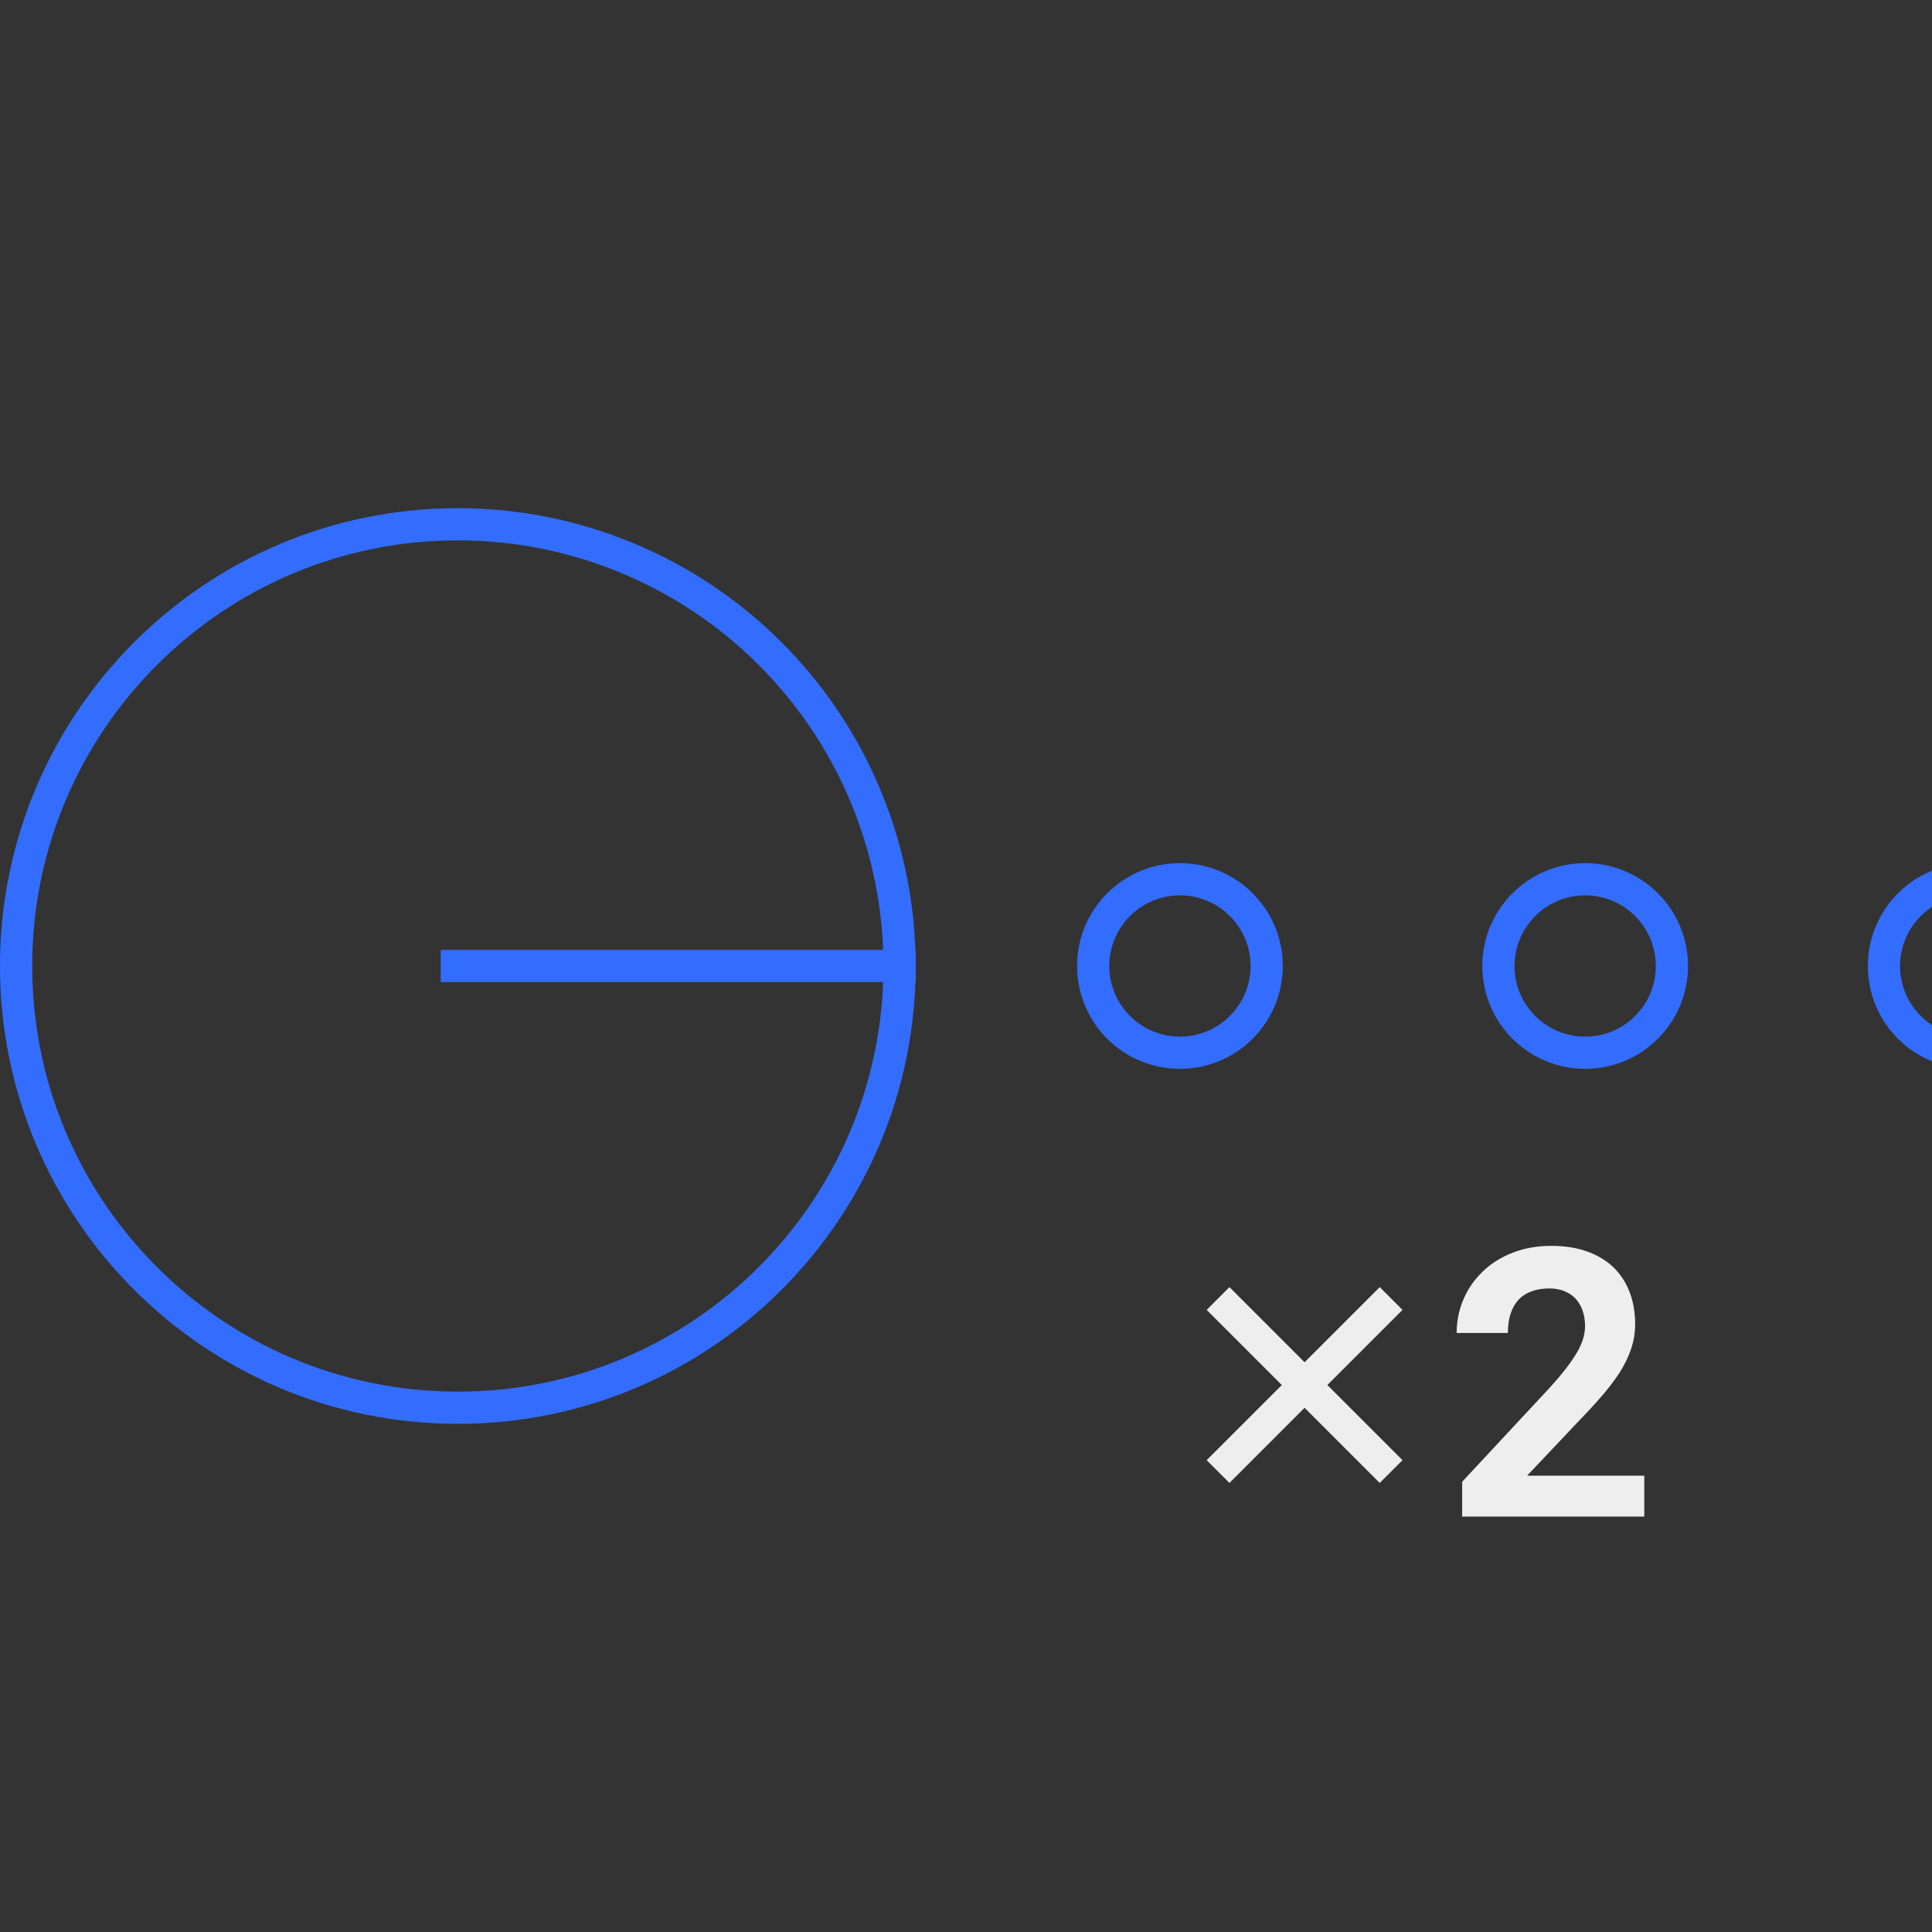 <svg version="1.1" viewBox="0.0 0.0 960.0 960.0" fill="none" stroke="none" stroke-linecap="square" stroke-miterlimit="10" xmlns:xlink="http://www.w3.org/1999/xlink" xmlns="http://www.w3.org/2000/svg"><rect x="0.0" y="0.0" width="960.0" height="960.0" fill="#333333" stroke="none"/><clipPath id="p.0"><path d="m0 0l960.0 0l0 960.0l-960.0 0l0 -960.0z" clip-rule="nonzero"/></clipPath><g clip-path="url(#p.0)"><path fill="#000000" fill-opacity="0.0" d="m0 0l960.0 0l0 960.0l-960.0 0z" fill-rule="evenodd"/><path fill="#000000" fill-opacity="0.0" d="m8.0 480.0l0 0c0 -121.224 98.272 -219.496 219.496 -219.496l0 0c58.214 0 114.044 23.125 155.207 64.289c41.163 41.163 64.289 96.993 64.289 155.207l0 0c0 121.224 -98.272 219.496 -219.496 219.496l0 0c-121.224 0 -219.496 -98.272 -219.496 -219.496z" fill-rule="evenodd"/><path stroke="#336dff" stroke-width="16.0" stroke-linejoin="round" stroke-linecap="butt" d="m8.0 480.0l0 0c0 -121.224 98.272 -219.496 219.496 -219.496l0 0c58.214 0 114.044 23.125 155.207 64.289c41.163 41.163 64.289 96.993 64.289 155.207l0 0c0 121.224 -98.272 219.496 -219.496 219.496l0 0c-121.224 0 -219.496 -98.272 -219.496 -219.496z" fill-rule="evenodd"/><path fill="#000000" fill-opacity="0.0" d="m446.992 480.0l-220.0 0" fill-rule="evenodd"/><path stroke="#336dff" stroke-width="16.0" stroke-linejoin="round" stroke-linecap="butt" d="m446.992 480.0l-220.0 0" fill-rule="evenodd"/><path fill="#000000" fill-opacity="0.0" d="m629.402 480.0l0 0c0 23.805 -19.298 43.102 -43.102 43.102l0 0c-11.431 0 -22.395 -4.541 -30.478 -12.624c-8.083 -8.083 -12.624 -19.047 -12.624 -30.478l0 0c0 -23.805 19.298 -43.102 43.102 -43.102l0 0c23.805 0 43.102 19.298 43.102 43.102z" fill-rule="evenodd"/><path stroke="#336dff" stroke-width="16.0" stroke-linejoin="round" stroke-linecap="butt" d="m629.402 480.0l0 0c0 23.805 -19.298 43.102 -43.102 43.102l0 0c-11.431 0 -22.395 -4.541 -30.478 -12.624c-8.083 -8.083 -12.624 -19.047 -12.624 -30.478l0 0c0 -23.805 19.298 -43.102 43.102 -43.102l0 0c23.805 0 43.102 19.298 43.102 43.102z" fill-rule="evenodd"/><path fill="#000000" fill-opacity="0.0" d="m830.761 480.0l0 0c0 23.805 -19.298 43.102 -43.102 43.102l0 0c-11.431 0 -22.395 -4.541 -30.478 -12.624c-8.083 -8.083 -12.624 -19.047 -12.624 -30.478l0 0c0 -23.805 19.298 -43.102 43.102 -43.102l0 0c23.805 0 43.102 19.298 43.102 43.102z" fill-rule="evenodd"/><path stroke="#336dff" stroke-width="16.0" stroke-linejoin="round" stroke-linecap="butt" d="m830.761 480.0l0 0c0 23.805 -19.298 43.102 -43.102 43.102l0 0c-11.431 0 -22.395 -4.541 -30.478 -12.624c-8.083 -8.083 -12.624 -19.047 -12.624 -30.478l0 0c0 -23.805 19.298 -43.102 43.102 -43.102l0 0c23.805 0 43.102 19.298 43.102 43.102z" fill-rule="evenodd"/><path fill="#000000" fill-opacity="0.0" d="m1022.325 480.0l0 0c0 23.805 -19.298 43.102 -43.102 43.102l0 0c-11.431 0 -22.395 -4.541 -30.478 -12.624c-8.083 -8.083 -12.624 -19.047 -12.624 -30.478l0 0c0 -23.805 19.298 -43.102 43.102 -43.102l0 0c23.805 0 43.102 19.298 43.102 43.102z" fill-rule="evenodd"/><path stroke="#336dff" stroke-width="16.0" stroke-linejoin="round" stroke-linecap="butt" d="m1022.325 480.0l0 0c0 23.805 -19.298 43.102 -43.102 43.102l0 0c-11.431 0 -22.395 -4.541 -30.478 -12.624c-8.083 -8.083 -12.624 -19.047 -12.624 -30.478l0 0c0 -23.805 19.298 -43.102 43.102 -43.102l0 0c23.805 0 43.102 19.298 43.102 43.102z" fill-rule="evenodd"/><path fill="#000000" fill-opacity="0.0" d="m685.575 725.551l-74.677 -74.677" fill-rule="evenodd"/><path stroke="#eeeeee" stroke-width="16.0" stroke-linejoin="round" stroke-linecap="butt" d="m685.575 725.551l-74.677 -74.677" fill-rule="evenodd"/><path fill="#000000" fill-opacity="0.0" d="m610.898 725.551l74.677 -74.677" fill-rule="evenodd"/><path stroke="#eeeeee" stroke-width="16.0" stroke-linejoin="round" stroke-linecap="butt" d="m610.898 725.551l74.677 -74.677" fill-rule="evenodd"/><path fill="#000000" fill-opacity="0.0" d="m708.43 565.394l318.709 0l0 245.638l-318.709 0z" fill-rule="evenodd"/><path fill="#eeeeee" d="m817.04 753.594l0 -20.328l-58.234 0l24.969 -26.422q6.484 -6.656 11.766 -12.719q5.281 -6.062 9.109 -11.891q3.734 -5.844 5.781 -11.812q2.062 -5.969 2.062 -12.531q0 -8.656 -2.734 -15.812q-2.734 -7.156 -7.938 -12.25q-5.281 -5.109 -13.078 -7.938q-7.781 -2.828 -17.906 -2.828q-10.562 0 -19.281 3.422q-8.703 3.422 -14.797 9.344q-6.203 5.922 -9.578 13.812q-3.375 7.875 -3.375 16.719l25.438 0q0 -5.375 1.359 -9.562q1.375 -4.203 4.016 -7.016q2.547 -2.734 6.422 -4.141q3.875 -1.422 8.984 -1.422q3.906 0 7.141 1.281q3.25 1.266 5.609 3.641q2.281 2.453 3.547 5.922q1.281 3.469 1.281 7.922q0 3.016 -0.953 6.203q-0.953 3.188 -3.047 6.828q-2.188 3.75 -5.656 8.219q-3.469 4.453 -8.469 9.922l-42.938 46.125l0 17.312l90.5 0z" fill-rule="nonzero"/></g></svg>
